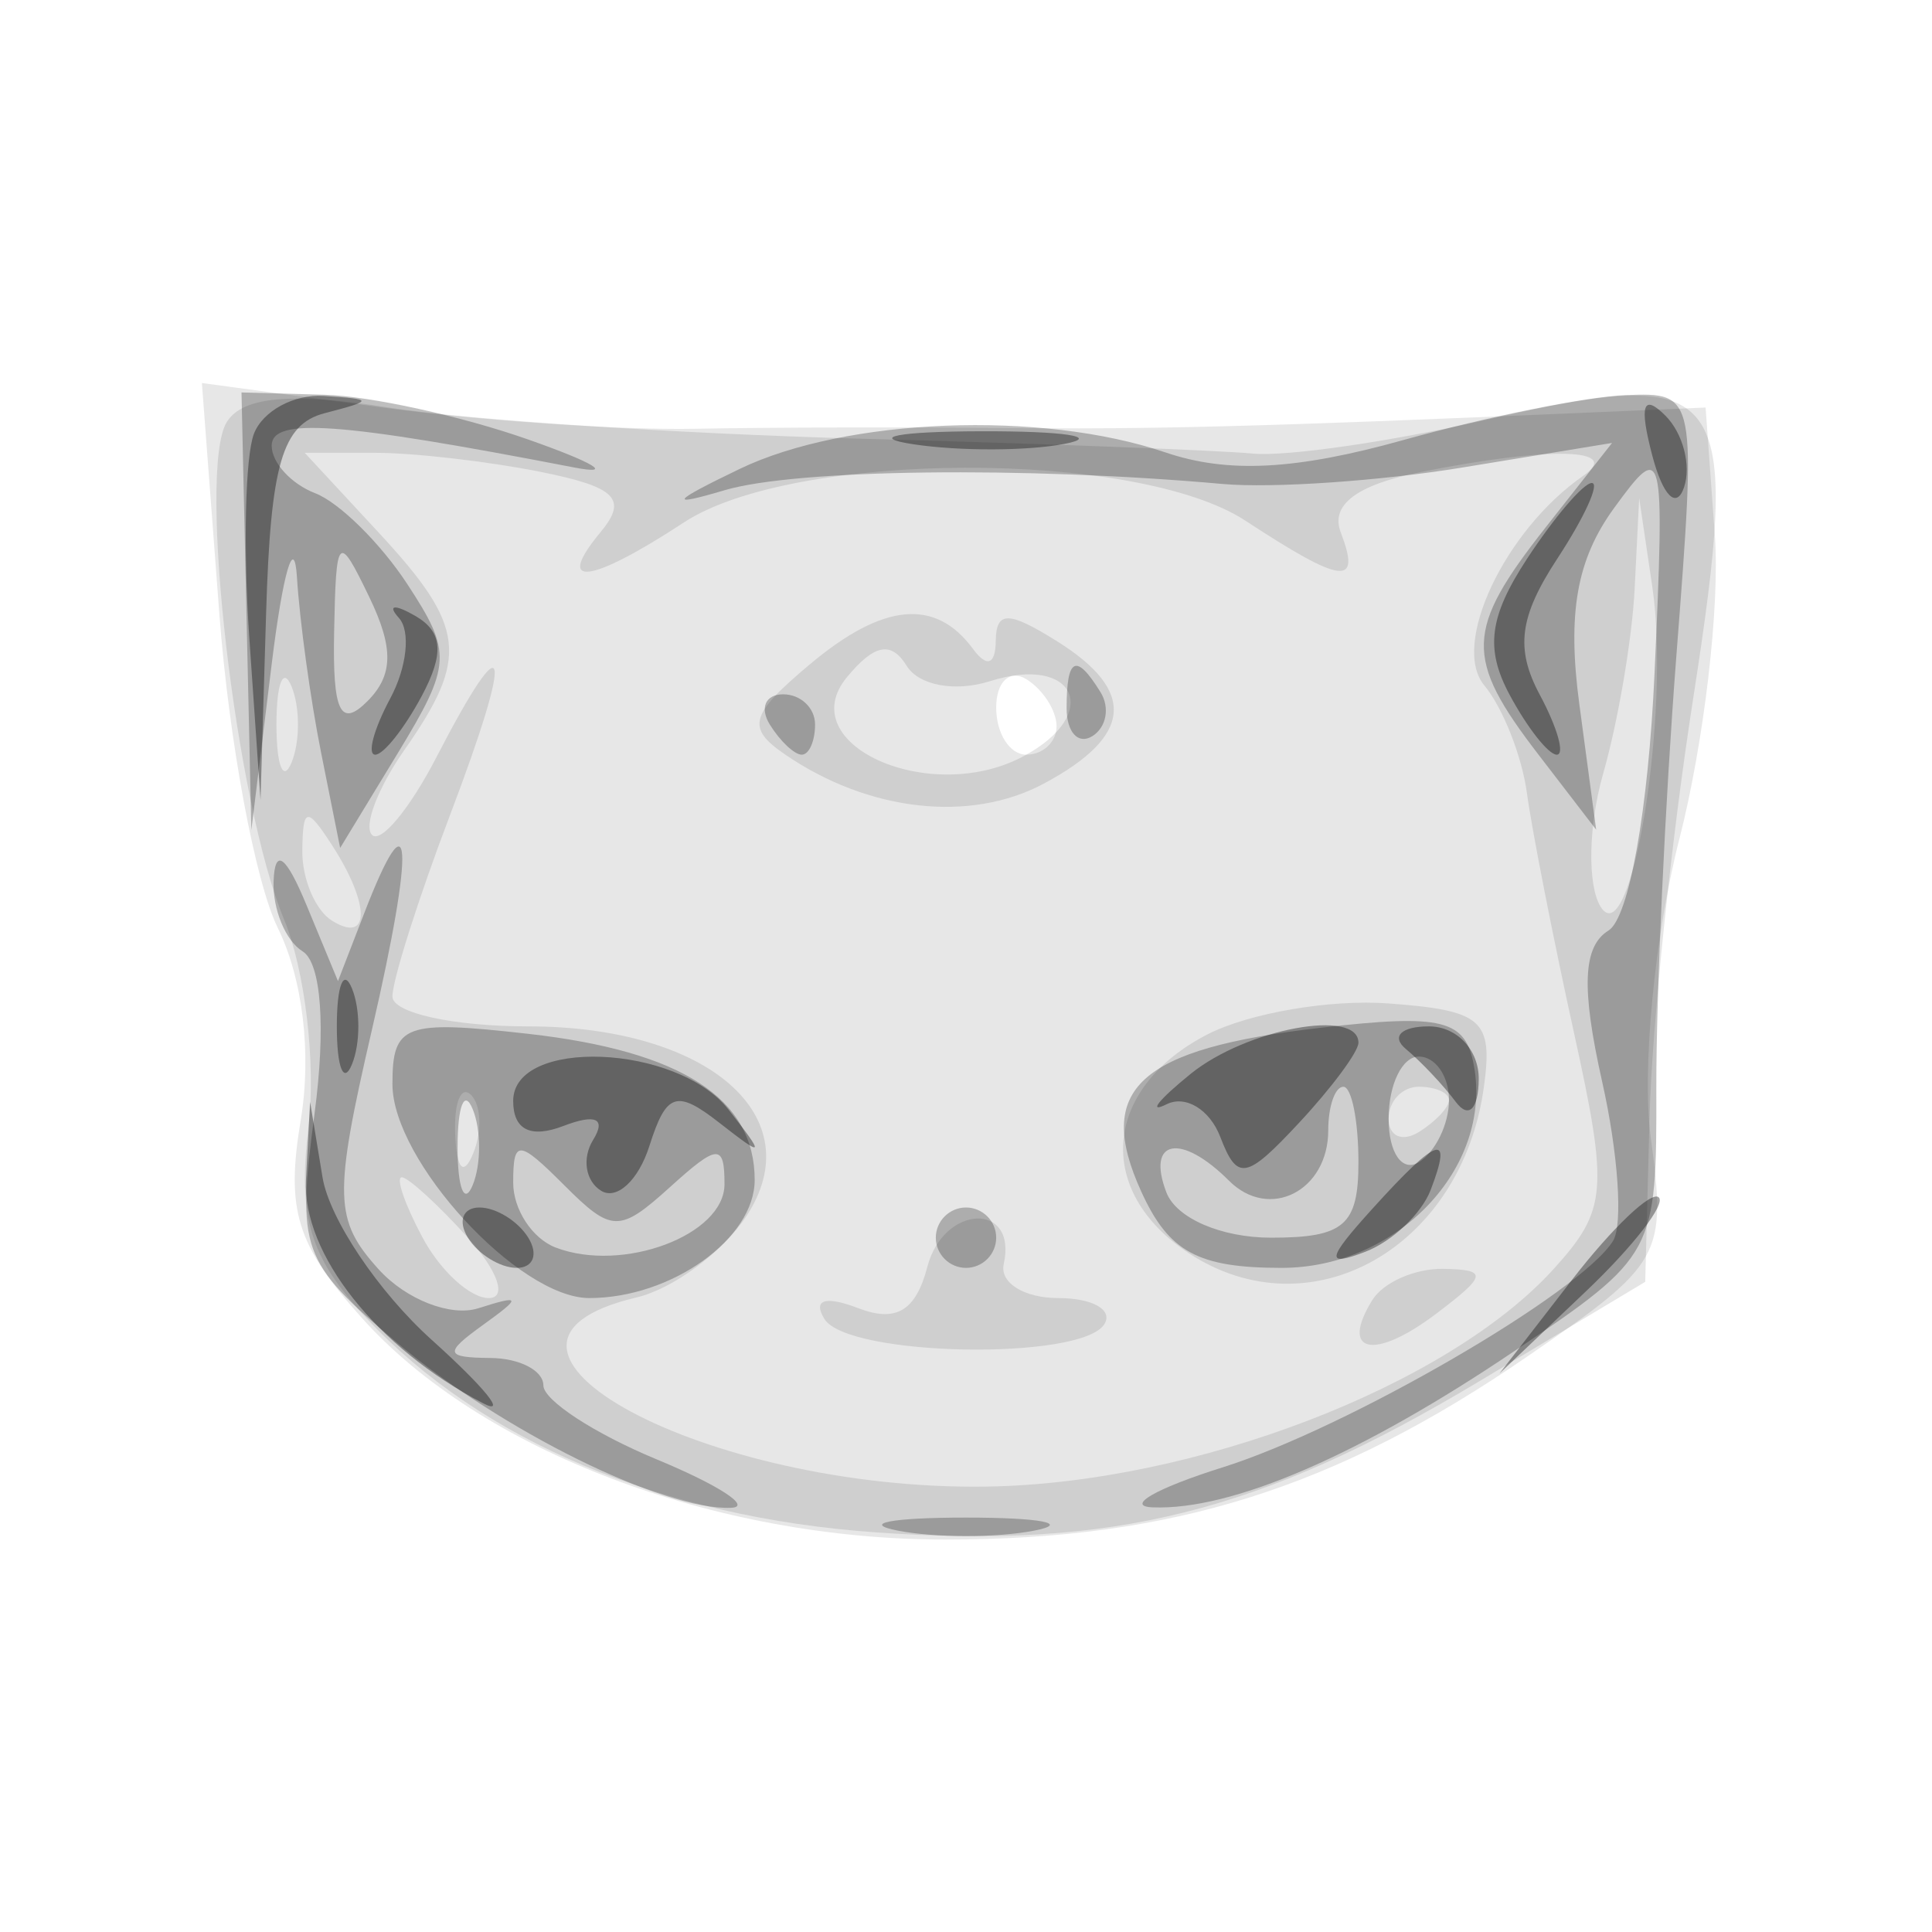 <svg xmlns="http://www.w3.org/2000/svg" width="64" height="64" fill="#000000"><path fill-opacity=".094" fill-rule="evenodd" d="M7.266 20.335c.318 4.206 1.19 8.888 1.937 10.406.829 1.682 1.125 4.169.758 6.369-.495 2.976-.141 4.124 2.018 6.54C15.914 48.055 23.66 51 31.31 51c7.541 0 12.944-1.703 19.316-6.086 4.442-3.057 4.584-3.31 4.058-7.232-.3-2.238.124-6.673.943-9.872.819-3.194 1.35-7.721 1.181-10.059L56.5 13.5l-4 .172c-10.802.465-14.432.559-19.5.505-3.025-.032-7.525-.02-10 .027s-7.158-.275-10.406-.716l-5.906-.8zM33 23.441c0 .857.45 1.559 1 1.559s1-.423 1-.941-.45-1.219-1-1.559-1 .084-1 .941"/><path fill-opacity=".104" fill-rule="evenodd" d="M7.512 13.981c-.981 1.588.286 12.593 1.897 16.476.694 1.674 1.059 4.758.81 6.854-.358 3.018.041 4.34 1.914 6.348 3.804 4.076 9.8 6.6 16.867 7.102 7.881.56 12.753-.659 20-5.002l5.5-3.296.145-5.481c.079-3.015.723-9.204 1.43-13.752 1.635-10.529 1.175-11.158-6.83-9.326-3.16.723-6.645 1.228-7.745 1.121s-6.95-.328-13-.493-13.079-.629-15.62-1.031c-3.228-.511-4.845-.367-5.368.48m5.036 3.665c2.881 3.109 3.001 4.125.85 7.196-.881 1.258-1.364 2.525-1.074 2.816s1.248-.864 2.128-2.565c2.391-4.624 2.6-3.737.452 1.918-1.047 2.756-1.904 5.456-1.904 6s2.025.989 4.5.989c5.974 0 9.408 3 7.214 6.304-.788 1.187-2.422 2.391-3.632 2.677-6.665 1.573 2.281 6.406 11.598 6.264 6.875-.104 15.276-3.329 18.792-7.214 1.763-1.949 1.818-2.592.666-7.827-.69-3.137-1.391-6.707-1.557-7.933s-.801-2.832-1.413-3.568c-1.112-1.341.678-5.135 3.274-6.938 1.33-.924-1.106-.982-5.372-.129-2.126.425-3.006 1.088-2.656 2 .69 1.798.06 1.721-3.156-.386-3.611-2.365-14.958-2.332-18.6.055-3.127 2.049-4.311 2.187-2.764.323.913-1.1.517-1.496-2.003-2-1.728-.345-4.188-.628-5.468-.628h-2.328zm41.602 1.861c-.083 1.653-.551 4.405-1.042 6.116-.49 1.71-.529 3.695-.086 4.412 1.015 1.644 2.325-6.455 1.713-10.594L54.3 16.5zm-27.322 2.499c-1.993 1.673-2.113 2.101-.828 2.983 2.764 1.896 6.134 2.277 8.577.97 2.946-1.577 3.08-3.068.423-4.727-1.602-1-2.003-.999-2.015.01-.01.777-.296.876-.75.258-1.245-1.695-2.977-1.533-5.407.506m1.232.422c-1.848 2.226 2.737 4.286 5.842 2.625 2.622-1.404 1.735-3.39-1.111-2.487-1.147.364-2.353.142-2.754-.506-.513-.83-1.069-.727-1.977.368M9.158 24c0 1.375.227 1.938.504 1.25.278-.687.278-1.812 0-2.5-.277-.687-.504-.125-.504 1.25m.857 4.191c-.008.93.435 1.969.985 2.309 1.266.782 1.266-.542 0-2.5-.835-1.293-.971-1.266-.985.191M40 34.265c-3.469 1.783-3.756 5.194-.61 7.255 4.036 2.644 9.035-.181 9.767-5.52.304-2.218-.052-2.529-3.157-2.76-1.925-.144-4.625.318-6 1.025m-24.921 3.318c.048 1.165.285 1.402.604.605.289-.722.253-1.585-.079-1.917s-.568.258-.525 1.312M46 37.059c0 .582.45.781 1 .441s1-.816 1-1.059S47.55 36 47 36s-1 .477-1 1.059M14 41c.589 1.1 1.574 2 2.19 2s.305-.9-.69-2-1.981-2-2.19-2 .101.9.69 2m16.72.963c-.383 1.464-1.034 1.854-2.292 1.371-1.092-.419-1.515-.283-1.117.36.771 1.247 8.519 1.389 9.273.17.294-.475-.393-.864-1.525-.864s-1.947-.506-1.809-1.125c.46-2.071-1.988-1.985-2.53.088m14.739 1.104c-1.089 1.762.059 2.009 2.114.454 1.692-1.28 1.721-1.461.236-1.489-.93-.018-1.988.448-2.35 1.035"/><path fill-opacity=".251" fill-rule="evenodd" d="m8.163 20.25.163 7.25L9 22c.371-3.025.747-4.319.837-2.875s.448 4.051.797 5.794l.634 3.17 1.914-3.147c1.778-2.925 1.8-3.321.307-5.598-.883-1.349-2.254-2.7-3.047-3.005S9 15.327 9 14.765c0-.946 2.227-.786 10 .717 1.375.266.7-.149-1.5-.922-2.2-.774-5.238-1.441-6.75-1.483L8 13zM46.5 14.574c-3.578.999-5.824 1.116-7.899.411-4.109-1.396-10.585-1.143-14.101.55-2.269 1.093-2.391 1.265-.5.705 2.369-.701 9.92-.796 16.5-.208 1.65.147 5.228-.098 7.951-.546l4.951-.813-2.201 2.798c-2.672 3.398-2.702 4.319-.241 7.522l1.915 2.492-.557-4.152c-.404-3.01-.089-4.797 1.143-6.493 1.647-2.266 1.689-2.094 1.348 5.46-.205 4.521-.846 8.105-1.525 8.525-.851.525-.908 1.902-.209 5.014.53 2.359.692 4.729.36 5.266-1.059 1.714-8.797 6.202-12.935 7.504-2.2.691-3.242 1.287-2.315 1.324 2.631.105 6.892-1.739 12.005-5.193 4.645-3.139 4.691-3.223 4.678-8.705-.007-3.044.291-9.472.662-14.285.674-8.729.669-8.75-1.677-8.661-1.294.05-4.603.718-7.353 1.485M11.068 20.95c-.052 2.63.21 3.172 1.099 2.283.864-.864.881-1.763.068-3.45-1.033-2.144-1.104-2.073-1.167 1.167m24.265 2.506c0 .801.383 1.22.85.931s.591-.944.274-1.456c-.808-1.308-1.124-1.161-1.124.525M25.5 24c.34.55.816 1 1.059 1s.441-.45.441-1-.477-1-1.059-1-.781.45-.441 1M9.063 29.191c-.034.93.398 1.976.962 2.324.616.381.773 2.524.394 5.382-.595 4.49-.447 4.902 2.726 7.577 3.458 2.916 8.817 5.565 11.073 5.474.705-.028-.405-.751-2.468-1.606S18 46.384 18 45.893s-.788-.9-1.75-.908c-1.513-.014-1.547-.162-.25-1.095 1.289-.927 1.267-1.005-.156-.552-.911.29-2.395-.289-3.298-1.287-1.48-1.635-1.502-2.414-.227-7.932 1.436-6.218 1.323-7.947-.253-3.869l-.87 2.25-1.035-2.5q-1.034-2.5-1.098-.809m34.692 4.854c-6.044.695-7.5 2.024-5.949 5.428.912 2.002 1.878 2.527 4.65 2.527 3.83 0 6.983-3.311 6.371-6.692-.278-1.539-1.034-1.727-5.072-1.263M13 35.915C13 38.455 17.183 43 19.52 43c2.718 0 5.48-1.972 5.48-3.913 0-2.705-2.421-4.267-7.501-4.84C13.39 33.784 13 33.929 13 35.915m33 1.144c0 1.132.45 1.781 1 1.441s1-1.266 1-2.059S47.55 35 47 35s-1 .927-1 2.059M15.158 38c0 1.375.227 1.938.504 1.25.278-.687.278-1.812 0-2.5-.277-.687-.504-.125-.504 1.25M44 37.441c0 2.013-1.953 3.006-3.287 1.672-1.591-1.591-2.75-1.374-2.075.387.328.855 1.82 1.5 3.469 1.5C44.526 41 45 40.591 45 38.5c0-1.375-.225-2.5-.5-2.5s-.5.648-.5 1.441m-27 1.738c0 .884.632 1.849 1.404 2.146 2.223.853 5.596-.41 5.596-2.097 0-1.349-.222-1.337-1.806.097-1.673 1.513-1.931 1.509-3.5-.06-1.52-1.52-1.694-1.529-1.694-.086M31 41c0 .55.45 1 1 1s1-.45 1-1-.45-1-1-1-1 .45-1 1m-1.25 9.706c1.238.238 3.263.238 4.5 0 1.237-.239.225-.434-2.25-.434s-3.488.195-2.25.434"/><path fill-opacity=".361" fill-rule="evenodd" d="M8.412 14.369c-.289.753-.358 3.791-.154 6.75L8.63 26.5l.185-6.177c.148-4.945.534-6.268 1.935-6.634 1.64-.428 1.638-.464-.031-.573-.98-.064-2.018.5-2.307 1.253m46.319.711c.354 1.352.807 1.806 1.057 1.057.24-.722-.038-1.787-.62-2.369-.742-.742-.872-.351-.437 1.312m-24.467-.362c1.52.229 3.77.223 5-.014s-.014-.425-2.764-.418-3.756.202-2.236.432m20.321 3.792c-1.256 1.917-1.393 2.98-.58 4.5.586 1.095 1.29 1.99 1.565 1.99s.021-.895-.565-1.99c-.813-1.52-.676-2.583.58-4.5.905-1.38 1.42-2.51 1.145-2.51s-1.24 1.13-2.145 2.51m-37.37 1.961c.393.436.265 1.633-.285 2.66S12.155 25 12.43 25s.967-.873 1.538-1.939c.757-1.416.699-2.134-.215-2.661-.689-.396-.931-.364-.538.071M11.158 34c0 1.375.227 1.938.504 1.25.278-.687.278-1.812 0-2.5-.277-.687-.504-.125-.504 1.25m28.283 1.574c-1.067.866-1.426 1.319-.796 1.006s1.431.175 1.779 1.083c.563 1.467.854 1.415 2.605-.464C44.113 36.036 45 34.84 45 34.542c0-1.154-3.713-.464-5.559 1.032m7.131-.824c.497.413 1.241 1.2 1.651 1.75.426.571.753.249.762-.75.008-.973-.725-1.75-1.652-1.75-.916 0-1.259.337-.761.75M17 36.469c0 .959.577 1.247 1.664.83 1.071-.411 1.422-.246.984.462-.374.605-.256 1.363.264 1.684.519.321 1.239-.346 1.6-1.483.561-1.767.898-1.878 2.322-.765 1.492 1.167 1.522 1.12.294-.447C22.427 34.582 17 34.368 17 36.469m-6.864 2.607c-.129 2.452 2.342 5.574 5.864 7.407.825.429.059-.516-1.702-2.101S10.911 40.375 10.684 39l-.412-2.5zm35.325.967c-1.519 1.678-1.56 1.932-.232 1.423.889-.341 1.862-1.261 2.162-2.043.747-1.947.248-1.787-1.93.62m6.625 2.339L49.672 45.5l2.861-2.72c1.573-1.496 2.66-2.899 2.414-3.118s-1.533 1.005-2.861 2.72M15.5 41c.34.55 1.068 1 1.618 1s.722-.45.382-1-1.068-1-1.618-1-.722.45-.382 1"/></svg>